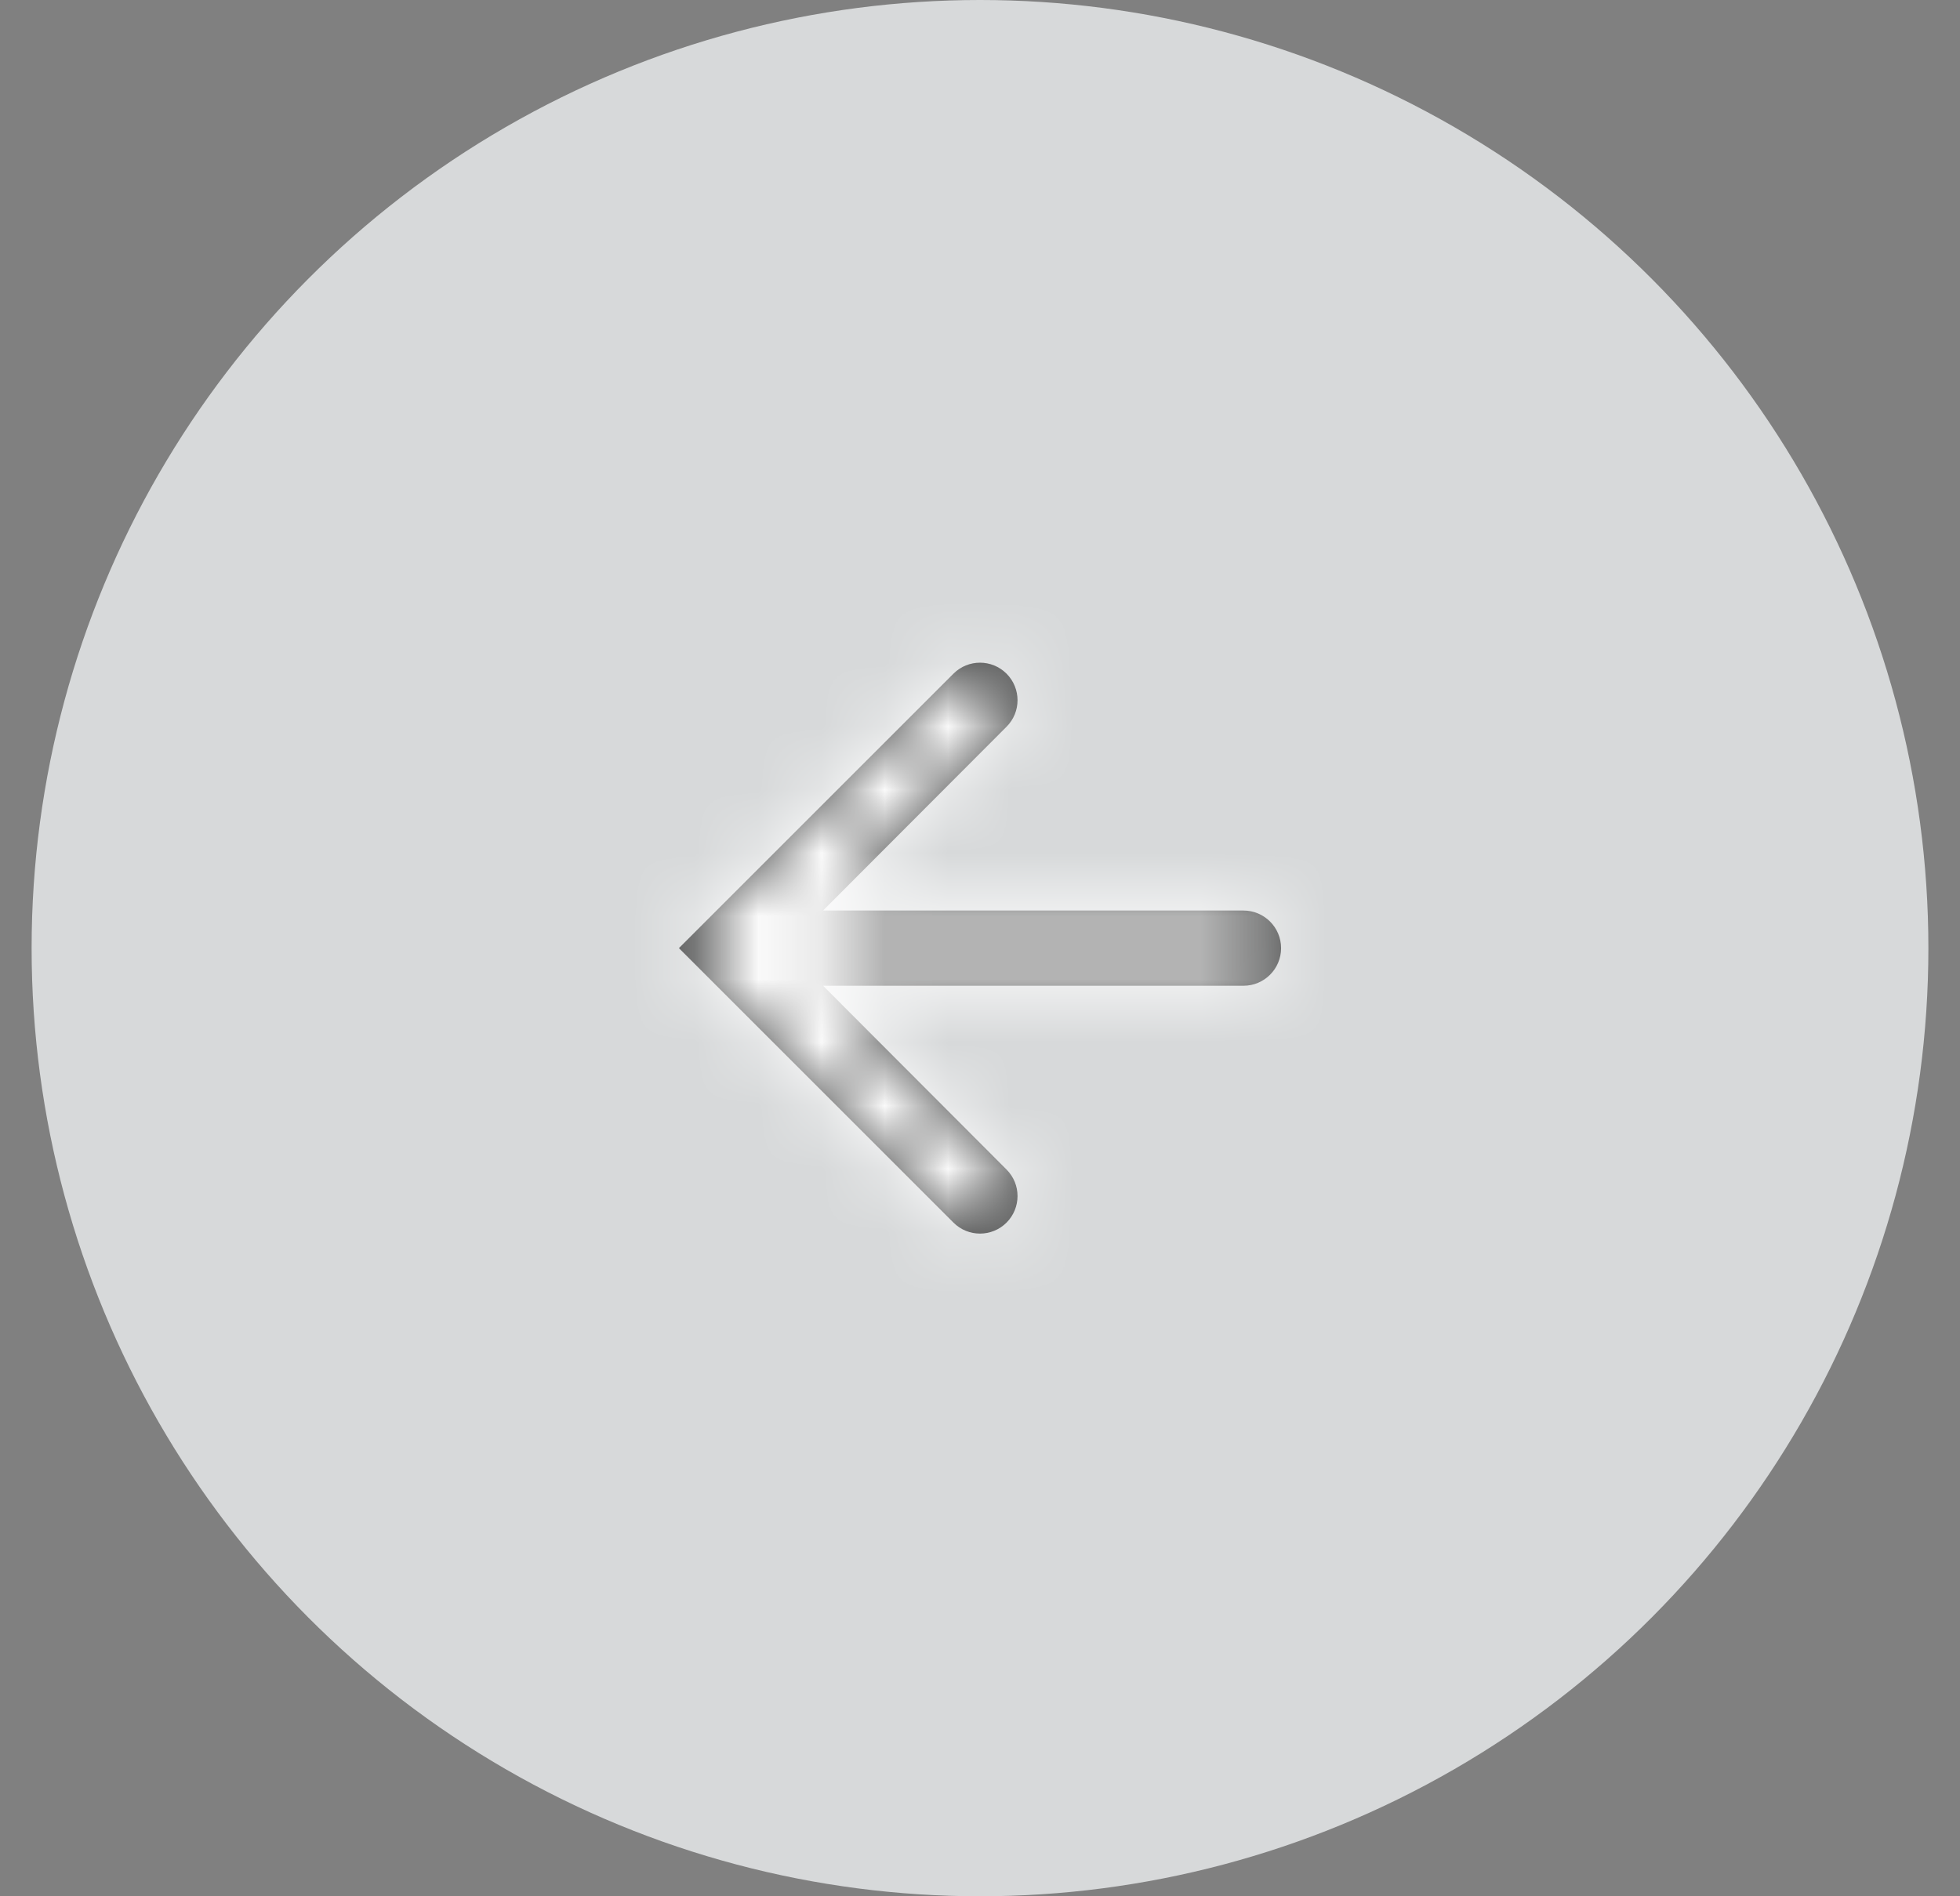 <?xml version="1.0" encoding="UTF-8"?>
<svg width="31px" height="30px" viewBox="0 0 31 30" version="1.1" xmlns="http://www.w3.org/2000/svg" xmlns:xlink="http://www.w3.org/1999/xlink">
    <rect x="0" y="0" width="31" height="30" fill="#808080" stroke="none"/>
    <title>Group Copy</title>
    <defs>
        <path d="M4.58,0.658 C4.349,0.89 4.348,1.265 4.58,1.497 L7.482,4.405 L7.482,4.405 L0.833,4.405 C0.505,4.405 0.238,4.671 0.238,5 C0.238,5.329 0.505,5.595 0.833,5.595 L7.482,5.595 L7.482,5.595 L4.58,8.503 C4.348,8.735 4.349,9.11 4.58,9.342 C4.812,9.574 5.188,9.574 5.42,9.342 L9.762,5 L9.762,5 L5.42,0.658 C5.188,0.426 4.812,0.426 4.58,0.658 Z" id="path-1"></path>
    </defs>
    <g id="06-Symbols" stroke="none" stroke-width="1" fill="none" fill-rule="evenodd">
        <g id="Atoms-/-Button-/-Segmented-/-Pagination" transform="translate(-2, -2)">
            <g id="Group-Copy" transform="translate(2.5, 2)">
                <circle id="Oval" fill="#D7D9DA" transform="translate(15, 15) rotate(-360) translate(-15, -15) " cx="15" cy="15" r="15"></circle>
                <g id="icon-copy-5" transform="translate(15, 15) rotate(-180) translate(-15, -15) translate(10, 10)">
                    <mask id="mask-2" fill="white">
                        <use xlink:href="#path-1"></use>
                    </mask>
                    <use id="Mask" fill-opacity="0.7" fill="#000000" xlink:href="#path-1"></use>
                    <g id="Group" mask="url(#mask-2)">
                        <g transform="translate(-2.143, -2.143)" id="↪🎨">
                            <rect id="Atoms-/-Colors-/-Black" fill="#FFFFFF" x="0" y="0" width="14.286" height="14.286"></rect>
                        </g>
                    </g>
                </g>
            </g>
        </g>
    </g>
</svg>